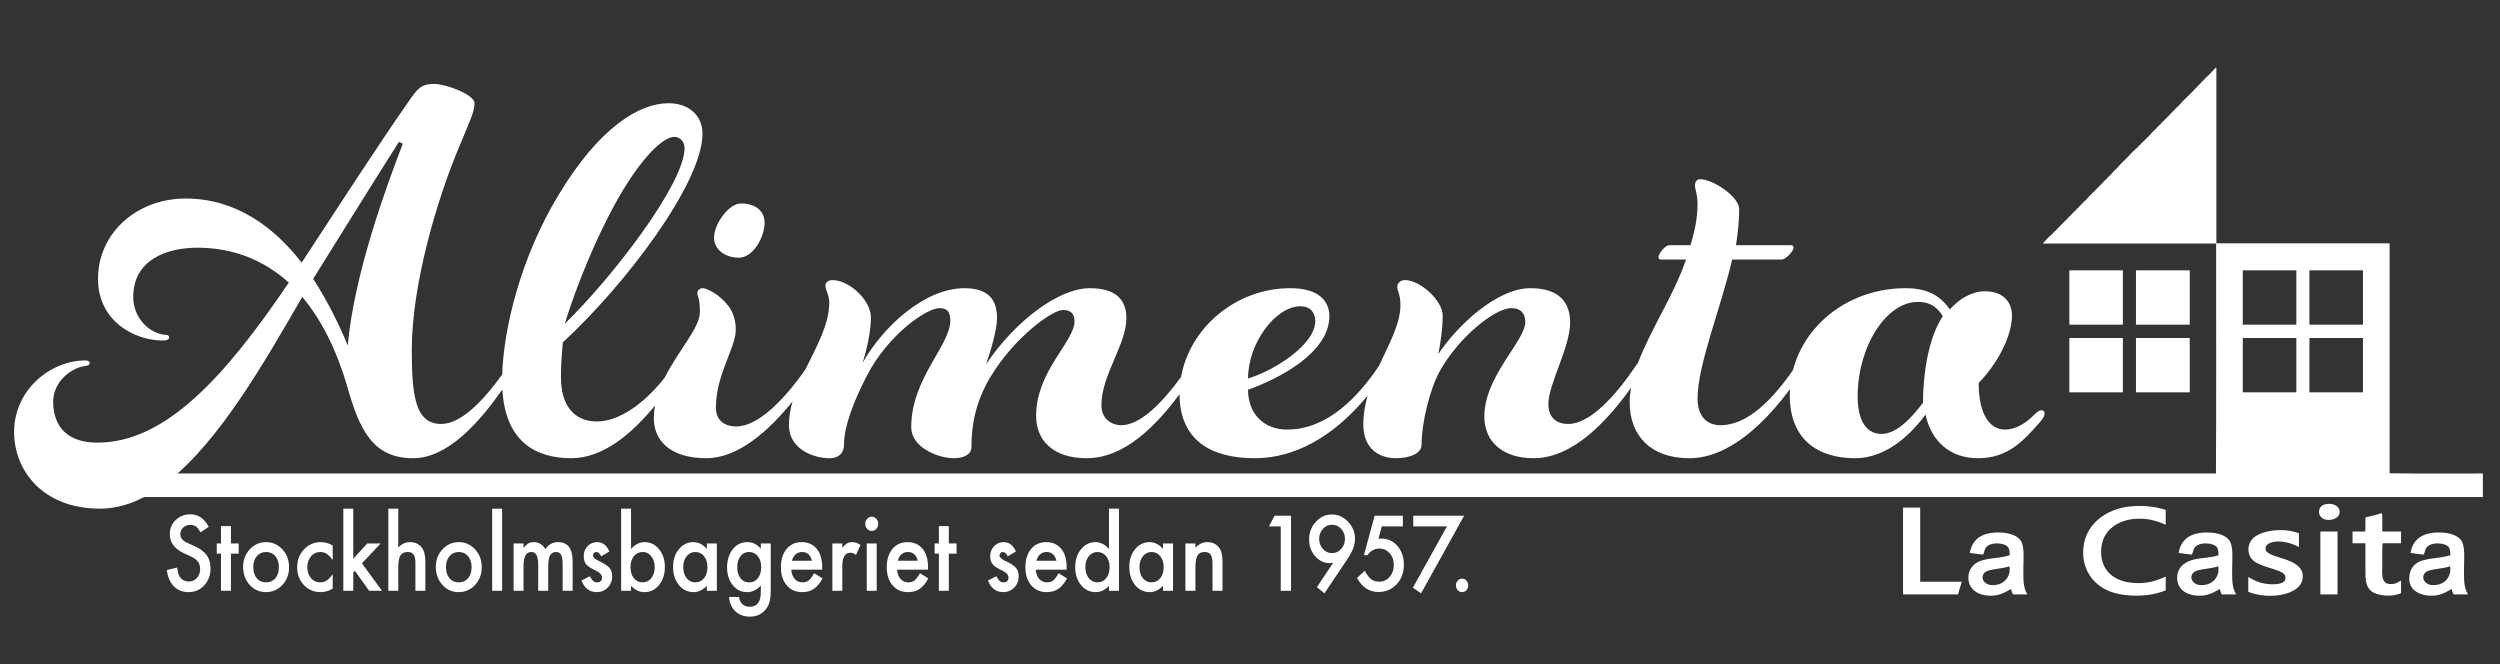 <?xml version="1.0" encoding="utf-8"?>
<!-- Generator: Adobe Illustrator 15.1.0, SVG Export Plug-In . SVG Version: 6.00 Build 0)  -->
<!DOCTYPE svg PUBLIC "-//W3C//DTD SVG 1.1//EN" "http://www.w3.org/Graphics/SVG/1.1/DTD/svg11.dtd">
<svg version="1.1" id="Layer_1" xmlns="http://www.w3.org/2000/svg" xmlns:xlink="http://www.w3.org/1999/xlink" x="0px" y="0px"
	 width="640px" height="170px" viewBox="0 0 640 170" enable-background="new 0 0 640 170" xml:space="preserve">
<rect x="0" y="0" width="640" height="170" fill="#333333" stroke="none"/>
<g>
	<path fill-rule="evenodd" clip-rule="evenodd" fill="#FFFFFF" d="M595.73,129.013c1.692-0.248,3.547,0.706,3.158,2.461
		c-0.247,1.102-1.767,1.811-3.296,1.588c-2.222-0.324-2.534-2.874-0.891-3.776C594.939,129.154,595.358,129.066,595.73,129.013z"/>
	<path fill-rule="evenodd" clip-rule="evenodd" fill="#FFFFFF" d="M554.424,130.543c0,1.223,0,2.445,0,3.668
		c0.011,0.197-0.373-0.038-0.548-0.11c-1.273-0.524-2.903-1.098-4.806-1.257c-2.267-0.193-4.424,0.091-6.104,0.819
		c-3.08,1.333-5.047,3.763-5.078,7.551c-0.043,5.195,3.789,8.36,10.361,8.043c2.514-0.121,4.495-0.893,6.175-1.64
		c0,1.167,0,2.334,0,3.5c-2.188,0.919-4.64,1.369-7.479,1.369c-3.014,0-5.546-0.476-7.479-1.369
		c-3.896-1.796-6.177-5.402-6.177-9.684c0-3.546,1.414-6.225,3.569-8.209c2.145-1.972,5.348-3.45,9.538-3.666
		C549.583,129.395,552.207,129.816,554.424,130.543z"/>
	<path fill-rule="evenodd" clip-rule="evenodd" fill="#FFFFFF" d="M487.247,129.942c1.442,0,2.882,0,4.322,0
		c0,6.33,0,12.657,0,18.987c3.546,0,7.091,0,10.639,0c-0.279,1.108-0.668,2.132-0.963,3.229c-4.688,0-9.381,0-14.066,0
		c0-7.353,0-14.7,0-22.052C487.175,130.028,487.168,129.951,487.247,129.942z"/>
	<path fill-rule="evenodd" clip-rule="evenodd" fill="#FFFFFF" d="M609.798,131.364c0.161,1.46,0.022,3.156,0.071,4.705
		c1.598,0,3.199,0,4.801,0c0,1.004,0,2.008,0,3.011c-1.578,0-3.157,0-4.735,0c-0.123,1.446-0.065,3.282-0.065,5.308
		c0,2.514-0.636,5.794,3.154,5.033c0.718-0.143,1.194-0.669,1.646-0.766c0,1.059,0,2.115,0,3.174c-2.22,1.106-6.07,0.71-7.547-0.437
		c-1.566-1.216-1.577-3.226-1.577-5.527c0-2.257,0-4.698,0-6.785c-0.833-0.005-2.24,0.004-3.296,0c0-1.003,0-2.007,0-3.011
		c1.076,0,2.15,0,3.224,0c0.163-1.092,0.023-2.425,0.072-3.611C606.974,132.103,608.429,131.767,609.798,131.364z"/>
	<path fill-rule="evenodd" clip-rule="evenodd" fill="#FFFFFF" d="M588.527,136.509c0,1.148,0,2.297,0,3.446
		c-0.043,0.206-0.349-0.099-0.479-0.163c-1.451-0.712-4.458-1.669-6.726-0.876c-0.767,0.269-1.666,0.912-1.235,2.023
		c0.392,1.017,3.379,1.717,4.597,2.137c2.439,0.835,5.049,1.92,4.805,4.869c-0.378,4.549-8.878,5.654-13.931,3.557
		c0-1.223,0-2.444,0-3.667c-0.033-0.191,0.272,0.031,0.411,0.11c1.111,0.623,2.228,1.214,3.913,1.476
		c1.735,0.272,4.463,0.305,5.078-0.873c0.126-0.247,0.154-0.938,0-1.262c-0.454-0.937-2.503-1.445-3.98-1.914
		c-1.415-0.446-3.103-1.029-4.048-1.806c-1.916-1.569-1.619-4.475-0.067-5.855C579.156,135.671,584.699,135.045,588.527,136.509z"/>
	<path fill-rule="evenodd" clip-rule="evenodd" fill="#FFFFFF" d="M594.084,136.069c1.44,0,2.883,0,4.326,0
		c0,5.364,0,10.727,0,16.089c-1.466,0-2.932,0-4.394,0c0-5.307,0-10.615,0-15.923C594.01,136.156,594.006,136.079,594.084,136.069z"
		/>
	<path fill-rule="evenodd" clip-rule="evenodd" fill="#FFFFFF" d="M519.017,152.158c-1.234,0-2.472,0-3.704,0
		c-0.166-0.451-0.425-0.828-0.479-1.367c-1.606,0.845-3.004,1.835-5.697,1.695c-3.433-0.177-5.478-2.177-5.215-5.089
		c0.119-1.307,0.803-2.337,1.647-3.01c2.145-1.709,5.923-1.265,8.92-2.243c-0.036-0.916-0.034-1.591-0.48-2.136
		c-0.823-1-3.664-1.223-5.01-0.382c-0.992,0.622-0.941,1.47-1.303,2.354c-1.202-0.1-2.293-0.287-3.429-0.438
		c0.579-3.06,2.45-4.963,6.448-5.199c2.957-0.172,5.335,0.488,6.448,1.861c1.188,1.466,0.825,4.644,0.825,7.059
		C517.988,147.905,517.824,150.405,519.017,152.158z M511.126,145.647c-1.536,0.229-2.925,0.448-3.362,1.312
		c-0.747,1.483,0.543,2.641,1.783,2.791c3.097,0.374,5.331-1.865,4.874-4.705c-0.004-0.032-0.01-0.066-0.068-0.054
		C513.457,145.291,512.349,145.465,511.126,145.647z"/>
	<path fill-rule="evenodd" clip-rule="evenodd" fill="#FFFFFF" d="M572.47,152.158c-1.236,0-2.471,0-3.705,0
		c-0.164-0.451-0.425-0.828-0.479-1.367c-1.614,0.843-3.037,1.86-5.766,1.695c-3.571-0.215-5.379-2.273-5.144-5.035
		c0.2-2.408,2.152-3.82,4.732-4.322c1.807-0.351,3.935-0.337,5.834-0.984c-0.036-0.916-0.032-1.591-0.481-2.136
		c-0.825-1-3.666-1.223-5.011-0.382c-0.993,0.622-0.941,1.47-1.303,2.354c-1.199-0.102-2.298-0.284-3.431-0.438
		c0.583-3.06,2.455-4.963,6.448-5.199c2.954-0.172,5.338,0.488,6.45,1.861c1.188,1.466,0.825,4.644,0.825,7.059
		C571.441,147.905,571.278,150.405,572.47,152.158z M564.579,145.647c-1.536,0.229-2.925,0.448-3.363,1.312
		c-0.747,1.483,0.543,2.641,1.785,2.791c3.098,0.374,5.331-1.865,4.872-4.705c-0.004-0.032-0.014-0.066-0.068-0.054
		C566.91,145.291,565.802,145.465,564.579,145.647z"/>
	<path fill-rule="evenodd" clip-rule="evenodd" fill="#FFFFFF" d="M631.824,152.158c-1.234,0-2.47,0-3.704,0
		c-0.168-0.451-0.425-0.828-0.481-1.367c-1.613,0.843-3.034,1.86-5.764,1.695c-1.879-0.113-3.521-0.864-4.322-1.915
		c-1.306-1.707-0.98-4.747,0.823-6.184c2.149-1.713,5.9-1.26,8.919-2.243c-0.035-0.916-0.033-1.591-0.479-2.136
		c-0.824-1-3.665-1.223-5.012-0.382c-0.992,0.622-0.941,1.47-1.304,2.354c-1.198-0.102-2.294-0.284-3.429-0.438
		c0.583-3.06,2.451-4.963,6.452-5.199c2.948-0.172,5.332,0.488,6.445,1.861c1.189,1.466,0.823,4.644,0.823,7.059
		C630.793,147.905,630.631,150.405,631.824,152.158z M623.934,145.647c-1.537,0.229-2.926,0.448-3.363,1.312
		c-0.746,1.483,0.543,2.641,1.785,2.791c3.096,0.374,5.331-1.865,4.873-4.705c-0.005-0.032-0.011-0.066-0.069-0.054
		C626.264,145.291,625.156,145.465,623.934,145.647z"/>
</g>
<g>
	<path fill-rule="evenodd" clip-rule="evenodd" fill="#FFFFFF" d="M529.81,69.212c4.55,0,9.1,0,13.647,0c0,4.637,0,9.274,0,13.909
		c-4.568,0-9.136,0-13.705,0c0-4.577,0-9.154,0-13.732C529.748,69.305,529.744,69.222,529.81,69.212z"/>
	<path fill-rule="evenodd" clip-rule="evenodd" fill="#FFFFFF" d="M546.865,69.212c4.569,0,9.136,0,13.706,0
		c0,4.637,0,9.274,0,13.909c-4.59,0-9.174,0-13.764,0c0-4.577,0-9.154,0-13.732C546.804,69.305,546.8,69.222,546.865,69.212z"/>
	<path fill-rule="evenodd" clip-rule="evenodd" fill="#FFFFFF" d="M529.81,86.527c4.55,0,9.1,0,13.647,0c0,4.636,0,9.272,0,13.907
		c-4.568,0-9.136,0-13.705,0c0-4.575,0-9.152,0-13.733C529.748,86.619,529.744,86.537,529.81,86.527z"/>
	<path fill-rule="evenodd" clip-rule="evenodd" fill="#FFFFFF" d="M546.865,86.527c4.569,0,9.136,0,13.706,0
		c0,4.636,0,9.272,0,13.907c-4.59,0-9.174,0-13.764,0c0-4.575,0-9.152,0-13.733C546.804,86.619,546.8,86.537,546.865,86.527z"/>
	<path fill-rule="evenodd" clip-rule="evenodd" fill="#FFFFFF" d="M26.577,121.214c25.015,0,515.685,0,540.702,0
		c0.134-19.505,0.02-39.265,0.055-58.868c-10.992,0-21.906,0-33.129,0c-2.82,0-6.522,0-9.713,0c-0.497,0-1.153,0.078-1.329,0
		c-0.277-0.125-0.12-0.135,0.059-0.352c0.645-0.784,1.9-1.87,2.485-2.464c0.96-0.977,1.935-1.964,2.832-2.877
		c2.911-2.954,6.173-6.236,8.962-9.095c0.719-0.739,1.282-1.301,1.965-1.998c2.897-2.939,5.766-6.116,8.848-8.979
		c0.064-0.059,0.096-0.117,0.175-0.176c0.446-0.344,1.291-1.312,2.022-2.054c5.31-5.391,10.814-11.038,16.188-16.492
		c0.095-0.096,0.226-0.246,0.349-0.352c0.03-0.027,0.238-0.343,0.344-0.118c0,14.967,0,29.931,0,44.898c14.744,0,29.489,0,44.234,0
		c0.065-0.01,0.101,0.012,0.113,0.059c0,19.603,0,39.205,0,58.81c7.847,0.136,15.938,0.02,23.878,0.059c0,2.307,0,3.724,0,6.033
		c-47.794,0-561.244,0-609.039,0C26.577,124.938,26.577,123.521,26.577,121.214z M524.32,60.997
		c-0.212,0.167-0.918,0.877-1.217,1.232C523.315,62.061,524.021,61.35,524.32,60.997z M524.666,60.645
		c0.039-0.059-0.077,0.032-0.175,0.177C524.418,60.929,524.639,60.686,524.666,60.645z M525.706,59.588
		c-0.09,0.046-0.69,0.649-0.867,0.879C524.93,60.419,525.53,59.817,525.706,59.588z M526.633,58.647
		c0.031-0.064-0.41,0.354-0.523,0.528C526.08,59.24,526.52,58.825,526.633,58.647z M527.21,58.061
		c0.068-0.094-0.331,0.27-0.406,0.411C526.735,58.567,527.137,58.204,527.21,58.061z M527.673,57.592
		c0.106-0.119-0.256,0.18-0.289,0.294C527.276,58.005,527.636,57.706,527.673,57.592z M528.365,56.889
		c0.034-0.065-0.408,0.352-0.52,0.525C527.815,57.48,528.255,57.062,528.365,56.889z M529.408,55.83
		c-0.093,0.048-0.692,0.65-0.87,0.882C528.632,56.664,529.23,56.062,529.408,55.83z M530.102,55.126
		c0.069-0.094-0.332,0.268-0.404,0.411C529.625,55.633,530.026,55.269,530.102,55.126z M530.563,54.659
		c0.107-0.119-0.253,0.178-0.29,0.293C530.167,55.068,530.525,54.772,530.563,54.659z M530.91,54.304
		c0.041-0.058-0.076,0.034-0.174,0.177C530.661,54.592,530.883,54.349,530.91,54.304z M531.604,53.601
		c0.032-0.066-0.41,0.354-0.521,0.529C531.049,54.195,531.492,53.775,531.604,53.601z M532.414,52.779
		c-0.006-0.031-0.487,0.434-0.638,0.646C531.782,53.456,532.264,52.99,532.414,52.779z M533.223,51.958
		c-0.008-0.031-0.485,0.434-0.637,0.645C532.593,52.632,533.071,52.167,533.223,51.958z M534.726,50.432
		c-0.245,0.203-0.996,0.959-1.329,1.351C533.64,51.58,534.393,50.821,534.726,50.432z M535.071,50.079
		c0.041-0.057-0.076,0.033-0.173,0.177C534.824,50.366,535.045,50.123,535.071,50.079z M535.537,49.61
		c0.105-0.12-0.255,0.18-0.291,0.293C535.14,50.024,535.5,49.724,535.537,49.61z M536.462,48.672
		c0.032-0.066-0.41,0.352-0.522,0.526C535.909,49.263,536.349,48.846,536.462,48.672z M536.923,48.202
		c0.107-0.12-0.253,0.179-0.289,0.294C536.527,48.613,536.888,48.316,536.923,48.202z M537.386,47.732
		c0.105-0.118-0.252,0.179-0.291,0.294C536.988,48.144,537.35,47.845,537.386,47.732z M538.427,46.675
		c-0.046,0.004-0.619,0.577-0.752,0.764C537.723,47.433,538.294,46.863,538.427,46.675z M539.582,45.501
		c-0.004-0.029-0.484,0.436-0.636,0.645C538.953,46.178,539.433,45.712,539.582,45.501z M540.97,44.093
		c-0.209,0.167-0.916,0.88-1.213,1.232C539.965,45.157,540.672,44.445,540.97,44.093z M542.936,42.097
		c-0.402,0.36-1.303,1.273-1.791,1.821C541.545,43.556,542.449,42.644,542.936,42.097z M545.595,39.398
		c-0.632,0.594-1.765,1.743-2.484,2.523C543.741,41.328,544.876,40.178,545.595,39.398z M548.487,36.464
		c-0.71,0.671-1.921,1.9-2.718,2.758C546.476,38.551,547.688,37.322,548.487,36.464z M548.947,35.992
		c0.041-0.058-0.075,0.036-0.171,0.178C548.7,36.28,548.919,36.036,548.947,35.992z M551.029,33.881
		c-0.399,0.359-1.303,1.273-1.79,1.819C549.636,35.339,550.542,34.425,551.029,33.881z M552.417,32.473
		c-0.134,0.09-0.761,0.724-0.982,0.998C551.57,33.38,552.196,32.746,552.417,32.473z M553.459,31.417
		c-0.092,0.047-0.692,0.65-0.87,0.88C552.681,32.248,553.284,31.646,553.459,31.417z M556.235,28.599
		c-0.671,0.632-1.846,1.822-2.604,2.642C554.302,30.608,555.476,29.416,556.235,28.599z M556.812,28.011
		c0.069-0.094-0.331,0.27-0.405,0.411C556.339,28.518,556.738,28.154,556.812,28.011z M558.663,26.134
		c-0.364,0.321-1.226,1.193-1.677,1.702C557.346,27.514,558.21,26.641,558.663,26.134z M563.633,21.087
		c-1.401,1.373-3.306,3.307-4.797,4.871C560.238,24.582,562.143,22.649,563.633,21.087z M564.443,20.264
		c0.071-0.094-0.33,0.269-0.403,0.41C563.968,20.771,564.37,20.408,564.443,20.264z M566.989,17.682
		c-0.596,0.555-1.69,1.667-2.374,2.407C565.208,19.535,566.307,18.422,566.989,17.682z M567.16,17.507
		C567.074,17.629,567.456,17.086,567.16,17.507L567.16,17.507z M574.156,69.39c0,4.578,0,9.155,0,13.732c4.566,0,9.137,0,13.704,0
		c0-4.635,0-9.272,0-13.909c-4.548,0-9.099,0-13.646,0C574.148,69.222,574.152,69.305,574.156,69.39z M591.214,69.39
		c0,4.578,0,9.155,0,13.732c4.566,0,9.134,0,13.7,0c0-4.635,0-9.272,0-13.909c-4.548,0-9.095,0-13.643,0
		C591.204,69.222,591.208,69.305,591.214,69.39z M574.156,86.701c0,4.581,0,9.158,0,13.733c4.566,0,9.137,0,13.704,0
		c0-4.635,0-9.271,0-13.907c-4.548,0-9.099,0-13.646,0C574.148,86.537,574.152,86.619,574.156,86.701z M591.214,86.701
		c0,4.581,0,9.158,0,13.733c4.566,0,9.134,0,13.7,0c0-4.635,0-9.271,0-13.907c-4.548,0-9.095,0-13.643,0
		C591.204,86.537,591.208,86.619,591.214,86.701z"/>
</g>
<g>
	<path fill="#FFFFFF" d="M53.442,134.878l-2.139,1.395c-0.401-0.764-0.781-1.261-1.142-1.493c-0.378-0.264-0.864-0.397-1.461-0.397
		c-0.73,0-1.338,0.227-1.82,0.684c-0.482,0.448-0.724,1.012-0.724,1.693c0,0.936,0.633,1.694,1.901,2.266l1.741,0.786
		c1.42,0.629,2.456,1.4,3.112,2.31c0.656,0.908,0.985,2.021,0.985,3.344c0,1.765-0.537,3.227-1.608,4.383
		c-1.077,1.16-2.417,1.739-4.017,1.739c-1.515,0-2.767-0.495-3.756-1.485c-0.972-0.992-1.58-2.384-1.821-4.174l2.671-0.647
		c0.121,1.13,0.333,1.907,0.633,2.34c0.543,0.828,1.334,1.245,2.377,1.245c0.82,0,1.504-0.304,2.047-0.909
		c0.543-0.604,0.814-1.37,0.814-2.3c0-0.372-0.048-0.715-0.143-1.026c-0.092-0.31-0.24-0.596-0.44-0.855
		c-0.2-0.264-0.458-0.509-0.774-0.736s-0.694-0.444-1.132-0.649l-1.685-0.771c-2.393-1.112-3.588-2.737-3.588-4.875
		c0-1.441,0.503-2.646,1.506-3.616c1.003-0.98,2.251-1.468,3.744-1.468C50.738,131.657,52.311,132.73,53.442,134.878z"/>
	<path fill="#FFFFFF" d="M59.119,141.733v9.505h-2.545v-9.505h-1.086v-2.612h1.086v-4.44h2.545v4.44H61.1v2.612H59.119z"/>
	<path fill="#FFFFFF" d="M62.24,145.094c0-1.751,0.569-3.24,1.708-4.468c1.139-1.229,2.527-1.841,4.163-1.841
		c1.646,0,3.041,0.618,4.187,1.854c1.131,1.236,1.697,2.755,1.697,4.554c0,1.817-0.569,3.339-1.709,4.564
		c-1.146,1.22-2.551,1.829-4.219,1.829c-1.651,0-3.037-0.622-4.153-1.864C62.798,148.493,62.24,146.949,62.24,145.094z
		 M64.843,145.145c0,1.209,0.293,2.169,0.882,2.873c0.602,0.714,1.398,1.068,2.385,1.068c0.997,0,1.793-0.352,2.388-1.057
		c0.598-0.704,0.895-1.646,0.895-2.824c0-1.179-0.297-2.119-0.895-2.822c-0.603-0.716-1.397-1.072-2.388-1.072
		c-0.972,0-1.76,0.356-2.364,1.072C65.145,143.093,64.843,144.014,64.843,145.145z"/>
	<path fill="#FFFFFF" d="M85.173,139.644v3.721c-0.582-0.782-1.102-1.317-1.562-1.604c-0.453-0.298-0.985-0.449-1.596-0.449
		c-0.958,0-1.753,0.369-2.388,1.107c-0.632,0.74-0.951,1.664-0.951,2.774c0,1.137,0.306,2.068,0.917,2.799
		c0.619,0.731,1.408,1.095,2.365,1.095c0.611,0,1.15-0.145,1.618-0.436c0.453-0.281,0.985-0.829,1.596-1.641v3.695
		c-1.034,0.586-2.068,0.881-3.101,0.881c-1.706,0-3.13-0.605-4.277-1.813c-1.146-1.22-1.719-2.733-1.719-4.543
		c0-1.808,0.58-3.335,1.742-4.58c1.161-1.242,2.587-1.864,4.278-1.864C83.182,138.785,84.206,139.071,85.173,139.644z"/>
</g>
<g>
	<path fill="#FFFFFF" d="M90.438,130.226v12.813l3.586-3.918h3.419l-4.787,5.088l5.136,7.029h-3.304l-3.642-5.111l-0.407,0.446
		v4.665h-2.546v-21.013H90.438z"/>
	<path fill="#FFFFFF" d="M99.409,130.226h2.545v9.902c0.905-0.895,1.906-1.343,3-1.343c1.243,0,2.238,0.444,2.987,1.33
		c0.633,0.772,0.949,2.005,0.949,3.694v7.429h-2.544v-7.165c0-0.972-0.156-1.674-0.469-2.109c-0.314-0.435-0.816-0.653-1.51-0.653
		c-0.89,0-1.516,0.304-1.879,0.91c-0.354,0.612-0.532,1.665-0.532,3.159v5.858h-2.545V130.226z"/>
	<path fill="#FFFFFF" d="M111.571,145.094c0-1.751,0.571-3.24,1.709-4.468c1.139-1.229,2.526-1.841,4.164-1.841
		c1.644,0,3.04,0.618,4.187,1.854c1.13,1.236,1.697,2.755,1.697,4.554c0,1.817-0.57,3.339-1.708,4.564
		c-1.147,1.22-2.554,1.829-4.22,1.829c-1.653,0-3.037-0.622-4.152-1.864C112.129,148.493,111.571,146.949,111.571,145.094z
		 M114.173,145.145c0,1.209,0.293,2.169,0.883,2.873c0.604,0.714,1.397,1.068,2.387,1.068c0.994,0,1.791-0.352,2.388-1.057
		c0.595-0.704,0.894-1.646,0.894-2.824c0-1.179-0.299-2.119-0.894-2.822c-0.605-0.716-1.401-1.072-2.388-1.072
		c-0.973,0-1.761,0.356-2.364,1.072C114.475,143.093,114.173,144.014,114.173,145.145z"/>
	<path fill="#FFFFFF" d="M128.542,130.226v21.013h-2.546v-21.013H128.542z"/>
</g>
<g>
	<path fill="#FFFFFF" d="M131.477,139.121h2.545v1.119c0.491-0.563,0.91-0.942,1.257-1.144c0.371-0.208,0.834-0.312,1.391-0.312
		c1.245,0,2.23,0.598,2.953,1.792c0.798-1.194,1.882-1.792,3.248-1.792c2.482,0,3.723,1.654,3.723,4.964v7.489h-2.558v-6.731
		c0-1.16-0.127-1.98-0.384-2.463c-0.263-0.489-0.697-0.733-1.302-0.733c-0.701,0-1.212,0.29-1.533,0.871
		c-0.319,0.581-0.48,1.515-0.48,2.798v6.259h-2.556v-6.692c0-2.156-0.566-3.235-1.697-3.235c-0.717,0-1.241,0.294-1.568,0.884
		c-0.329,0.589-0.493,1.518-0.493,2.785v6.259h-2.545V139.121z"/>
	<path fill="#FFFFFF" d="M156.002,141.187l-2.105,1.231c-0.331-0.738-0.741-1.107-1.232-1.107c-0.235,0-0.435,0.084-0.599,0.255
		c-0.167,0.168-0.251,0.387-0.251,0.652c0,0.465,0.492,0.925,1.471,1.379c1.352,0.639,2.26,1.226,2.728,1.765
		c0.468,0.538,0.702,1.264,0.702,2.175c0,1.169-0.393,2.146-1.176,2.933c-0.762,0.745-1.683,1.117-2.761,1.117
		c-1.848,0-3.156-0.989-3.927-2.972l2.172-1.109c0.302,0.582,0.532,0.95,0.691,1.109c0.309,0.314,0.678,0.472,1.108,0.472
		c0.86,0,1.29-0.432,1.29-1.293c0-0.496-0.332-0.963-0.995-1.393c-0.258-0.142-0.513-0.279-0.77-0.413
		c-0.256-0.131-0.516-0.271-0.781-0.408c-0.739-0.399-1.258-0.798-1.56-1.194c-0.385-0.508-0.578-1.158-0.578-1.952
		c0-1.056,0.328-1.925,0.983-2.614c0.672-0.689,1.488-1.033,2.444-1.033C154.267,138.785,155.314,139.586,156.002,141.187z"/>
</g>
<g>
	<path fill="#FFFFFF" d="M161.55,130.226v10.304c1.019-1.163,2.172-1.744,3.463-1.744c1.486,0,2.722,0.608,3.711,1.829
		c0.987,1.212,1.483,2.722,1.483,4.53c0,1.865-0.499,3.408-1.493,4.628c-0.989,1.208-2.237,1.813-3.746,1.813
		c-1.275,0-2.414-0.538-3.418-1.616v1.269h-2.544v-21.013H161.55z M167.604,145.267c0-1.162-0.289-2.104-0.862-2.834
		c-0.58-0.749-1.308-1.122-2.182-1.122c-0.935,0-1.698,0.36-2.286,1.084c-0.58,0.712-0.87,1.641-0.87,2.785
		c0,1.178,0.285,2.122,0.858,2.825c0.573,0.722,1.328,1.081,2.263,1.081c0.884,0,1.614-0.359,2.197-1.081
		C167.309,147.273,167.604,146.361,167.604,145.267z"/>
	<path fill="#FFFFFF" d="M180.954,139.121h2.555v12.117h-2.555v-1.269c-1.049,1.078-2.177,1.616-3.384,1.616
		c-1.523,0-2.782-0.605-3.779-1.813c-0.988-1.236-1.482-2.778-1.482-4.628c0-1.819,0.494-3.332,1.482-4.542
		c0.988-1.213,2.225-1.817,3.711-1.817c1.283,0,2.433,0.581,3.452,1.744V139.121z M174.91,145.145c0,1.159,0.284,2.105,0.851,2.835
		c0.581,0.739,1.311,1.106,2.194,1.106c0.943,0,1.706-0.354,2.287-1.068c0.58-0.74,0.871-1.677,0.871-2.812
		s-0.292-2.074-0.871-2.811c-0.581-0.724-1.336-1.084-2.264-1.084c-0.875,0-1.606,0.364-2.195,1.095
		C175.201,143.145,174.91,144.057,174.91,145.145z"/>
	<path fill="#FFFFFF" d="M197.312,150.953c0,0.571-0.016,1.076-0.051,1.511c-0.034,0.436-0.082,0.819-0.142,1.15
		c-0.181,0.913-0.535,1.696-1.064,2.353c-0.994,1.261-2.364,1.891-4.106,1.891c-1.471,0-2.681-0.438-3.632-1.313
		c-0.981-0.897-1.546-2.141-1.696-3.727h2.558c0.096,0.598,0.259,1.06,0.485,1.381c0.528,0.756,1.297,1.135,2.309,1.135
		c1.862,0,2.793-1.254,2.793-3.758v-1.693c-1.01,1.139-2.175,1.704-3.496,1.704c-1.5,0-2.73-0.597-3.687-1.789
		c-0.967-1.212-1.45-2.726-1.45-4.543c0-1.767,0.448-3.267,1.346-4.502c0.967-1.312,2.241-1.967,3.825-1.967
		c1.388,0,2.541,0.569,3.461,1.703v-1.367h2.546V150.953z M194.868,145.211c0-1.176-0.288-2.115-0.86-2.817
		c-0.581-0.723-1.323-1.083-2.228-1.083c-0.967,0-1.727,0.393-2.286,1.181c-0.507,0.703-0.759,1.613-0.759,2.732
		c0,1.102,0.252,2.004,0.759,2.708c0.55,0.77,1.312,1.154,2.286,1.154c0.972,0,1.743-0.388,2.306-1.166
		C194.608,147.216,194.868,146.313,194.868,145.211z"/>
	<path fill="#FFFFFF" d="M210.467,145.841h-7.897c0.068,0.993,0.363,1.787,0.883,2.373c0.52,0.582,1.188,0.872,2.003,0.872
		c0.634,0,1.157-0.164,1.572-0.497c0.407-0.33,0.871-0.945,1.392-1.841l2.149,1.318c-0.332,0.622-0.682,1.155-1.053,1.598
		c-0.37,0.445-0.764,0.81-1.188,1.097c-0.423,0.285-0.878,0.494-1.369,0.627c-0.49,0.134-1.022,0.198-1.595,0.198
		c-1.646,0-2.965-0.579-3.961-1.739c-0.996-1.17-1.492-2.723-1.492-4.654c0-1.918,0.482-3.467,1.447-4.651
		c0.974-1.17,2.263-1.756,3.871-1.756c1.62,0,2.902,0.569,3.845,1.703c0.936,1.13,1.404,2.693,1.404,4.691L210.467,145.841z
		 M207.855,143.551c-0.356-1.494-1.212-2.24-2.569-2.24c-0.311,0-0.601,0.051-0.872,0.158c-0.271,0.101-0.518,0.25-0.74,0.446
		c-0.223,0.193-0.413,0.427-0.572,0.702c-0.158,0.273-0.279,0.586-0.362,0.934H207.855z"/>
</g>
<g>
	<path fill="#FFFFFF" d="M213.088,139.121h2.545v1.083c0.467-0.539,0.882-0.906,1.245-1.107c0.367-0.208,0.805-0.312,1.312-0.312
		c0.671,0,1.373,0.24,2.104,0.721l-1.165,2.565c-0.482-0.382-0.954-0.573-1.414-0.573c-1.388,0-2.082,1.15-2.082,3.456v6.284h-2.545
		V139.121z"/>
	<path fill="#FFFFFF" d="M221.508,134.082c0-0.488,0.161-0.911,0.487-1.268c0.323-0.358,0.712-0.535,1.164-0.535
		c0.46,0,0.854,0.177,1.179,0.535c0.324,0.348,0.485,0.775,0.485,1.28c0,0.506-0.162,0.937-0.485,1.293
		c-0.318,0.358-0.707,0.536-1.167,0.536c-0.46,0-0.853-0.178-1.175-0.536C221.669,135.031,221.508,134.597,221.508,134.082z
		 M224.439,139.121v12.117h-2.547v-12.117H224.439z"/>
</g>
<g>
	<path fill="#FFFFFF" d="M237.559,145.841h-7.897c0.066,0.993,0.362,1.787,0.882,2.373c0.52,0.582,1.187,0.872,2.002,0.872
		c0.633,0,1.157-0.164,1.572-0.497c0.408-0.33,0.873-0.945,1.393-1.841l2.149,1.318c-0.331,0.622-0.683,1.155-1.05,1.598
		c-0.37,0.445-0.767,0.81-1.189,1.097c-0.422,0.285-0.879,0.494-1.368,0.627c-0.491,0.134-1.023,0.198-1.595,0.198
		c-1.645,0-2.966-0.579-3.959-1.739c-0.997-1.17-1.495-2.723-1.495-4.654c0-1.918,0.482-3.467,1.448-4.651
		c0.974-1.17,2.264-1.756,3.87-1.756c1.622,0,2.904,0.569,3.846,1.703c0.936,1.13,1.403,2.693,1.403,4.691L237.559,145.841z
		 M234.944,143.551c-0.355-1.494-1.21-2.24-2.568-2.24c-0.308,0-0.599,0.051-0.872,0.158c-0.271,0.101-0.517,0.25-0.74,0.446
		c-0.222,0.193-0.412,0.427-0.569,0.702c-0.161,0.273-0.281,0.586-0.364,0.934H234.944z"/>
	<path fill="#FFFFFF" d="M242.897,141.733v9.505h-2.545v-9.505h-1.086v-2.612h1.086v-4.44h2.545v4.44h1.98v2.612H242.897z"/>
	<path fill="#FFFFFF" d="M260.07,141.187l-2.106,1.231c-0.329-0.738-0.742-1.107-1.231-1.107c-0.235,0-0.435,0.084-0.601,0.255
		c-0.166,0.168-0.249,0.387-0.249,0.652c0,0.465,0.49,0.925,1.47,1.379c1.352,0.639,2.259,1.226,2.727,1.765
		c0.468,0.538,0.702,1.264,0.702,2.175c0,1.169-0.393,2.146-1.175,2.933c-0.763,0.745-1.684,1.117-2.762,1.117
		c-1.847,0-3.155-0.989-3.926-2.972l2.172-1.109c0.301,0.582,0.532,0.95,0.691,1.109c0.309,0.314,0.678,0.472,1.108,0.472
		c0.858,0,1.289-0.432,1.289-1.293c0-0.496-0.332-0.963-0.995-1.393c-0.257-0.142-0.513-0.279-0.77-0.413
		c-0.256-0.131-0.516-0.271-0.778-0.408c-0.742-0.399-1.262-0.798-1.562-1.194c-0.384-0.508-0.578-1.158-0.578-1.952
		c0-1.056,0.329-1.925,0.985-2.614c0.67-0.689,1.485-1.033,2.442-1.033C258.335,138.785,259.383,139.586,260.07,141.187z"/>
	<path fill="#FFFFFF" d="M273.057,145.841h-7.897c0.07,0.993,0.362,1.787,0.883,2.373c0.52,0.582,1.188,0.872,2.002,0.872
		c0.634,0,1.158-0.164,1.572-0.497c0.408-0.33,0.873-0.945,1.392-1.841l2.149,1.318c-0.331,0.622-0.682,1.155-1.051,1.598
		c-0.37,0.445-0.766,0.81-1.188,1.097c-0.422,0.285-0.88,0.494-1.369,0.627c-0.49,0.134-1.022,0.198-1.596,0.198
		c-1.644,0-2.963-0.579-3.96-1.739c-0.995-1.17-1.493-2.723-1.493-4.654c0-1.918,0.481-3.467,1.447-4.651
		c0.973-1.17,2.263-1.756,3.871-1.756c1.622,0,2.902,0.569,3.845,1.703c0.936,1.13,1.403,2.693,1.403,4.691L273.057,145.841z
		 M270.443,143.551c-0.355-1.494-1.21-2.24-2.567-2.24c-0.309,0-0.599,0.051-0.871,0.158c-0.271,0.101-0.519,0.25-0.743,0.446
		c-0.221,0.193-0.412,0.427-0.571,0.702c-0.159,0.273-0.279,0.586-0.362,0.934H270.443z"/>
	<path fill="#FFFFFF" d="M283.895,130.226h2.557v21.013h-2.557v-1.269c-1.003,1.078-2.139,1.616-3.406,1.616
		c-1.509,0-2.76-0.605-3.755-1.813c-0.988-1.236-1.482-2.778-1.482-4.628c0-1.809,0.494-3.318,1.482-4.53
		c0.979-1.221,2.212-1.829,3.699-1.829c1.291,0,2.445,0.581,3.463,1.744V130.226z M277.853,145.145c0,1.159,0.283,2.105,0.85,2.835
		c0.581,0.739,1.312,1.106,2.195,1.106c0.942,0,1.706-0.354,2.285-1.068c0.581-0.74,0.871-1.677,0.871-2.812
		s-0.29-2.074-0.871-2.811c-0.58-0.724-1.336-1.084-2.263-1.084c-0.875,0-1.606,0.364-2.195,1.095
		C278.144,143.145,277.853,144.057,277.853,145.145z"/>
	<path fill="#FFFFFF" d="M297.741,139.121h2.557v12.117h-2.557v-1.269c-1.047,1.078-2.175,1.616-3.382,1.616
		c-1.525,0-2.783-0.605-3.78-1.813c-0.988-1.236-1.48-2.778-1.48-4.628c0-1.819,0.492-3.332,1.48-4.542
		c0.99-1.213,2.227-1.817,3.712-1.817c1.283,0,2.434,0.581,3.45,1.744V139.121z M291.701,145.145c0,1.159,0.282,2.105,0.848,2.835
		c0.58,0.739,1.312,1.106,2.194,1.106c0.942,0,1.705-0.354,2.288-1.068c0.579-0.74,0.87-1.677,0.87-2.812s-0.291-2.074-0.87-2.811
		c-0.583-0.724-1.338-1.084-2.264-1.084c-0.876,0-1.607,0.364-2.197,1.095C291.99,143.145,291.701,144.057,291.701,145.145z"/>
	<path fill="#FFFFFF" d="M303.466,139.121h2.558v1.119c0.891-0.971,1.893-1.455,3.009-1.455c1.282,0,2.283,0.444,2.998,1.33
		c0.618,0.756,0.928,1.987,0.928,3.694v7.429h-2.556v-6.76c0-1.191-0.151-2.016-0.452-2.472c-0.295-0.464-0.831-0.696-1.608-0.696
		c-0.845,0-1.442,0.308-1.799,0.92c-0.345,0.605-0.52,1.659-0.52,3.168v5.84h-2.558V139.121z"/>
</g>
<g>
	<path fill="#FFFFFF" d="M327.871,134.755h-3.022l1.449-2.725h4.209v19.208h-2.636V134.755z"/>
	<path fill="#FFFFFF" d="M339.059,151.897l-1.935-1.58l4.175-6.259c-0.225,0.034-0.418,0.061-0.577,0.077s-0.286,0.024-0.386,0.024
		c-1.408,0-2.632-0.594-3.665-1.777c-1.025-1.179-1.539-2.598-1.539-4.257c0-1.768,0.571-3.276,1.71-4.528
		c1.146-1.26,2.519-1.891,4.117-1.891c1.592,0,2.977,0.62,4.153,1.865c1.174,1.236,1.764,2.697,1.764,4.379
		c0,1.493-0.573,3.106-1.718,4.839L339.059,151.897z M337.702,137.916c0,1.034,0.319,1.905,0.962,2.613
		c0.647,0.712,1.428,1.067,2.34,1.067s1.69-0.352,2.332-1.056c0.648-0.715,0.973-1.573,0.973-2.578c0-1.002-0.324-1.861-0.973-2.575
		c-0.642-0.703-1.424-1.058-2.344-1.058c-0.903,0-1.678,0.354-2.317,1.058C338.026,136.102,337.702,136.943,337.702,137.916z"/>
</g>
<g>
	<path fill="#FFFFFF" d="M359.127,134.755h-5.385l-0.861,3.172c0.127-0.016,0.252-0.027,0.367-0.037
		c0.115-0.009,0.227-0.013,0.323-0.013c1.698,0,3.088,0.63,4.175,1.893c1.094,1.25,1.642,2.856,1.642,4.812
		c0,2.025-0.618,3.692-1.857,5.001c-1.234,1.312-2.794,1.966-4.673,1.966c-2.315,0-4.14-1.195-5.476-3.582l1.99-1.853
		c0.552,1.027,1.106,1.753,1.665,2.177c0.558,0.414,1.238,0.622,2.047,0.622c1.057,0,1.943-0.408,2.659-1.221
		c0.715-0.837,1.076-1.852,1.076-3.048c0-1.227-0.356-2.23-1.065-3.012c-0.709-0.803-1.595-1.205-2.66-1.205
		c-1.182,0-2.204,0.57-3.064,1.705h-0.872l2.75-10.103h7.22V134.755z"/>
	<path fill="#FFFFFF" d="M370.415,134.755h-8.622v-2.725h13.023l-11.021,19.867l-2.095-1.454L370.415,134.755z"/>
</g>
<g>
	<path fill="#FFFFFF" d="M372.72,149.847c0-0.467,0.153-0.868,0.463-1.209c0.309-0.339,0.678-0.51,1.106-0.51
		c0.433,0,0.804,0.171,1.112,0.51c0.307,0.341,0.462,0.746,0.462,1.22c0,0.481-0.155,0.893-0.462,1.232
		c-0.303,0.333-0.674,0.496-1.112,0.496c-0.443,0-0.817-0.163-1.117-0.496C372.868,150.758,372.72,150.342,372.72,149.847z"/>
</g>
<g>
	<path fill="#FFFFFF" d="M189.18,65.966c3.608,0,6.558-5.261,6.558-8.929c0-2.872-2.131-4.944-6.064-4.944
		c-3.117,0-6.886,5.263-6.886,8.771C182.788,63.573,185.246,65.966,189.18,65.966z"/>
	<path fill="#FFFFFF" d="M522.606,105.027c-0.655,0-1.149,0.48-1.969,1.277c-2.128,2.07-4.588,3.666-7.375,3.666
		c-3.771,0-6.721-3.666-6.721-11.958c4.424-4.464,8.523-11.637,8.523-17.22c0-3.347-2.132-6.217-6.886-6.217
		c-3.441,0-6.555,1.913-9.016,4.623c-2.297-3.189-5.243-5.421-11.312-5.421c-14.119,0-25.728,8.931-28.841,20.953
		c-5.122,7.368-11.53,14.123-18.533,14.123c-3.774,0-5.903-2.551-5.903-6.855c0-8.61,6.067-23.437,8.855-35.555h12.621
		c1.148,0,3.115-2.231,3.115-3.029c0-0.479-0.327-0.638-0.654-0.638h-14.1c0.492-3.029,0.819-6.377,0.819-9.247
		c0-3.189-6.722-7.655-9.999-7.655c-0.82,0-1.312,0.639-1.312,1.597c0,1.115,0.653,2.231,0.653,4.622
		c0,4.465-0.983,7.815-1.801,10.684h-5.412c-1.146,0-2.787,2.233-2.787,3.029c0,0.479,0.331,0.638,0.658,0.638h6.391
		c-3.051,9.022-9.117,17.959-12.32,26.523c-0.172,0.17-0.318,0.371-0.463,0.581c-5.245,7.811-11.801,14.988-17.373,14.988
		c-3.445,0-5.082-2.075-5.082-5.104c0-5.103,5.573-14.508,5.573-20.885c0-4.945-2.624-8.771-10.164-8.771
		c-8.688,0-18.853,9.726-23.607,16.9c0.494-2.232,1.145-6.376,1.145-9.886c0-3.827-5.734-9.088-9.67-9.088
		c-1.146,0-1.966,0.796-1.966,1.755c0,0.956,0.819,1.912,0.819,4.623c0,4.851-2.908,9.947-5.508,15.61
		c-5.243,7.774-13.076,16.278-23.506,16.278c-6.067,0-10.001-4.145-10.001-10.206c7.704-2.709,20.822-9.404,20.822-18.811
		c0-3.668-2.462-7.175-10.003-7.175c-13.849,0-25.707,10.047-27.965,22.73c-4.838,6.642-10.446,12.346-15.308,12.346
		c-2.462,0-5.083-1.594-5.083-5.102c0-7.812,6.395-15.466,6.395-22.321c0-4.306-2.295-7.653-9.344-7.653
		c-8.034,0-19.179,8.45-26.558,19.451c1.148-3.347,2.786-8.769,2.786-11.798c0-4.624-2.131-7.653-8.359-7.653
		c-10,0-20.657,9.564-26.065,19.132c0,0,2.132-6.377,2.132-11.639c0-4.464-5.575-9.566-9.836-9.566
		c-1.147,0-1.804,0.636-1.804,1.437c0,1.114,0.984,2.39,0.984,4.303c0,5.621-3.234,11.243-6.082,17.087
		c-5.178,7.472-12.033,14.641-17.688,14.641c-3.114,0-5.246-1.593-5.246-4.784c0-8.607,5.083-15.302,5.083-19.928
		c0-4.146-1.804-6.698-4.753-8.928c-0.821-0.638-2.788-1.755-3.607-1.755s-1.477,0.478-1.477,1.274c0,0.8,0.657,1.277,0.657,4.784
		c0,4.155-5.551,9.886-9.04,16.882c-5.016,6.332-11.426,11.181-17.352,11.181c-6.065,0-9.18-4.466-9.18-11.162
		c0-4.944,0.49-9.09,0.49-9.09c16.067-14.827,35.737-40.813,35.737-53.409c0-4.625-3.441-7.813-8.688-7.813
		c-7.541,0-17.705,6.219-28.032,23.278c-9.997,16.406-14.18,34.675-14.553,46.158c-4.91,6.858-10.59,12.674-15.607,12.674
		c-6.557,0-7.541-7.016-7.541-18.813c0-17.379,6.721-38.901,11.476-50.541c3.114-7.654,4.59-10.364,4.59-12.756
		c0-2.231-7.377-4.942-10.328-4.942c-2.788,0-3.934,0.797-5.738,3.348c-8.853,12.596-19.18,28.699-28.195,42.41
		C70.337,58.313,60.5,50.821,47.55,50.821c-12.624,0-22.46,8.928-22.46,20.566c0,10.841,9.345,15.784,16.558,15.784
		c1.147,0,1.64-0.319,1.64-0.796c0-0.479-0.328-0.641-0.82-0.641c-4.261-0.318-8.359-4.303-8.359-9.725
		c0-9.565,8.687-12.595,16.392-12.595c9.506,0,17.212,3.348,23.441,8.927c-16.392,24.234-31.638,40.977-49.016,40.977
		c-7.54,0-11.311-3.987-11.311-10.524c0-5.26,4.918-8.769,8.198-9.086c0.82-0.159,1.147-0.32,1.147-0.799
		c0-0.319-0.327-0.637-1.147-0.637c-8.688,0-18.198,7.334-18.198,18.336c0,9.723,7.214,19.608,21.968,19.608
		c3.335,0,6.576-0.788,9.728-2.199c2.607-1.166,5.15-2.771,7.632-4.711c13.241-10.358,24.703-30.496,34.441-47.298
		c5.083,6.059,8.853,13.873,11.476,22.799c3.117,11.162,6.556,18.496,16.884,18.496c8.926,0,16.931-9.172,22.86-17.586
		c0.766,13.396,8.599,17.586,17.627,17.586c8.28,0,15.672-6.436,21.441-13.469c-0.188,1.066-0.293,2.153-0.293,3.265
		c0,5.581,4.098,10.204,13.441,10.204c8.212,0,16.065-7.094,22.057-14.526c-0.561,1.988-0.912,4.011-0.912,6.076
		c0,5.899,5.903,8.45,10.491,8.45c1.968,0,3.607-1.115,3.607-3.507c0-4.625,2.459-11.002,5.738-17.381
		c5.408-10.682,15.409-17.537,18.687-17.537c2.132,0,2.789,1.116,2.789,3.188c0,6.378-10.001,14.827-10.001,27.264
		c0,5.422,7.213,7.973,10.821,7.973c2.95,0,4.588-1.115,4.588-2.871c0-5.42,0.984-11.479,4.919-18.017
		c6.064-10.041,15.736-17.059,18.522-17.059c1.805,0,2.952,0.797,2.952,2.87c0,5.26-9.835,12.755-9.835,24.234
		c0,6.062,4.098,10.843,12.951,10.843c9.686,0,17.801-8.334,23.768-16.402c0.011,11.626,7.875,16.402,19.179,16.402
		c12.622,0,22.411-8.073,28.968-16.019c-0.665,2.364-1.103,4.824-1.103,7.409c0,6.856,4.917,8.609,8.196,8.609
		c3.608,0,6.723-1.115,6.723-3.507c0-5.581,2.133-14.19,4.593-18.655c4.915-8.928,14.259-16.262,18.355-16.262
		c2.625,0,3.607,1.594,3.607,3.507c0,4.941-10.489,13.87-10.489,24.234c0,6.379,4.588,10.683,12.621,10.683
		c10.061,0,18.81-9.497,24.929-18.03c-0.206,1.236-0.343,2.465-0.343,3.681c0,8.61,5.411,14.35,15.247,14.35
		c10.341,0,19.522-9.251,25.789-17.694c-0.031,0.526-0.052,1.056-0.052,1.589c0,11.482,7.374,16.105,16.72,16.105
		c8.69,0,15.083-7.175,18.032-11.162c1.312,6.221,5.739,11.162,13.442,11.162c7.541,0,11.477-4.304,15.574-8.93
		c1.147-1.274,1.475-1.911,1.475-2.549C523.426,105.349,523.099,105.027,522.606,105.027z M332.942,78.403
		c2.461,0,3.769,1.593,3.769,3.825c0,5.902-10.323,12.595-17.211,14.667C319.5,87.809,326.549,78.403,332.942,78.403z
		 M155.413,56.082c7.378-14.668,14.097-21.047,17.211-21.047c1.642,0,2.624,1.436,2.624,2.871c0,9.088-18.36,33.003-30.655,44.96
		C144.593,82.866,148.201,70.431,155.413,56.082z M89.024,88.446c-1.966-4.783-4.919-11.001-8.852-17.059
		c8.524-13.712,17.378-27.901,21.967-35.077l0.982,0.479C99.187,46.992,90.664,69.951,89.024,88.446z M492.28,103.116
		c-3.28,4.304-6.887,7.971-10.657,7.971c-3.77,0-6.065-3.348-6.065-9.567c0-12.913,7.376-24.234,15.409-24.234
		c3.116,0,4.918,1.275,6.395,3.668C493.592,86.533,492.28,96.101,492.28,103.116z"/>
</g>
</svg>
